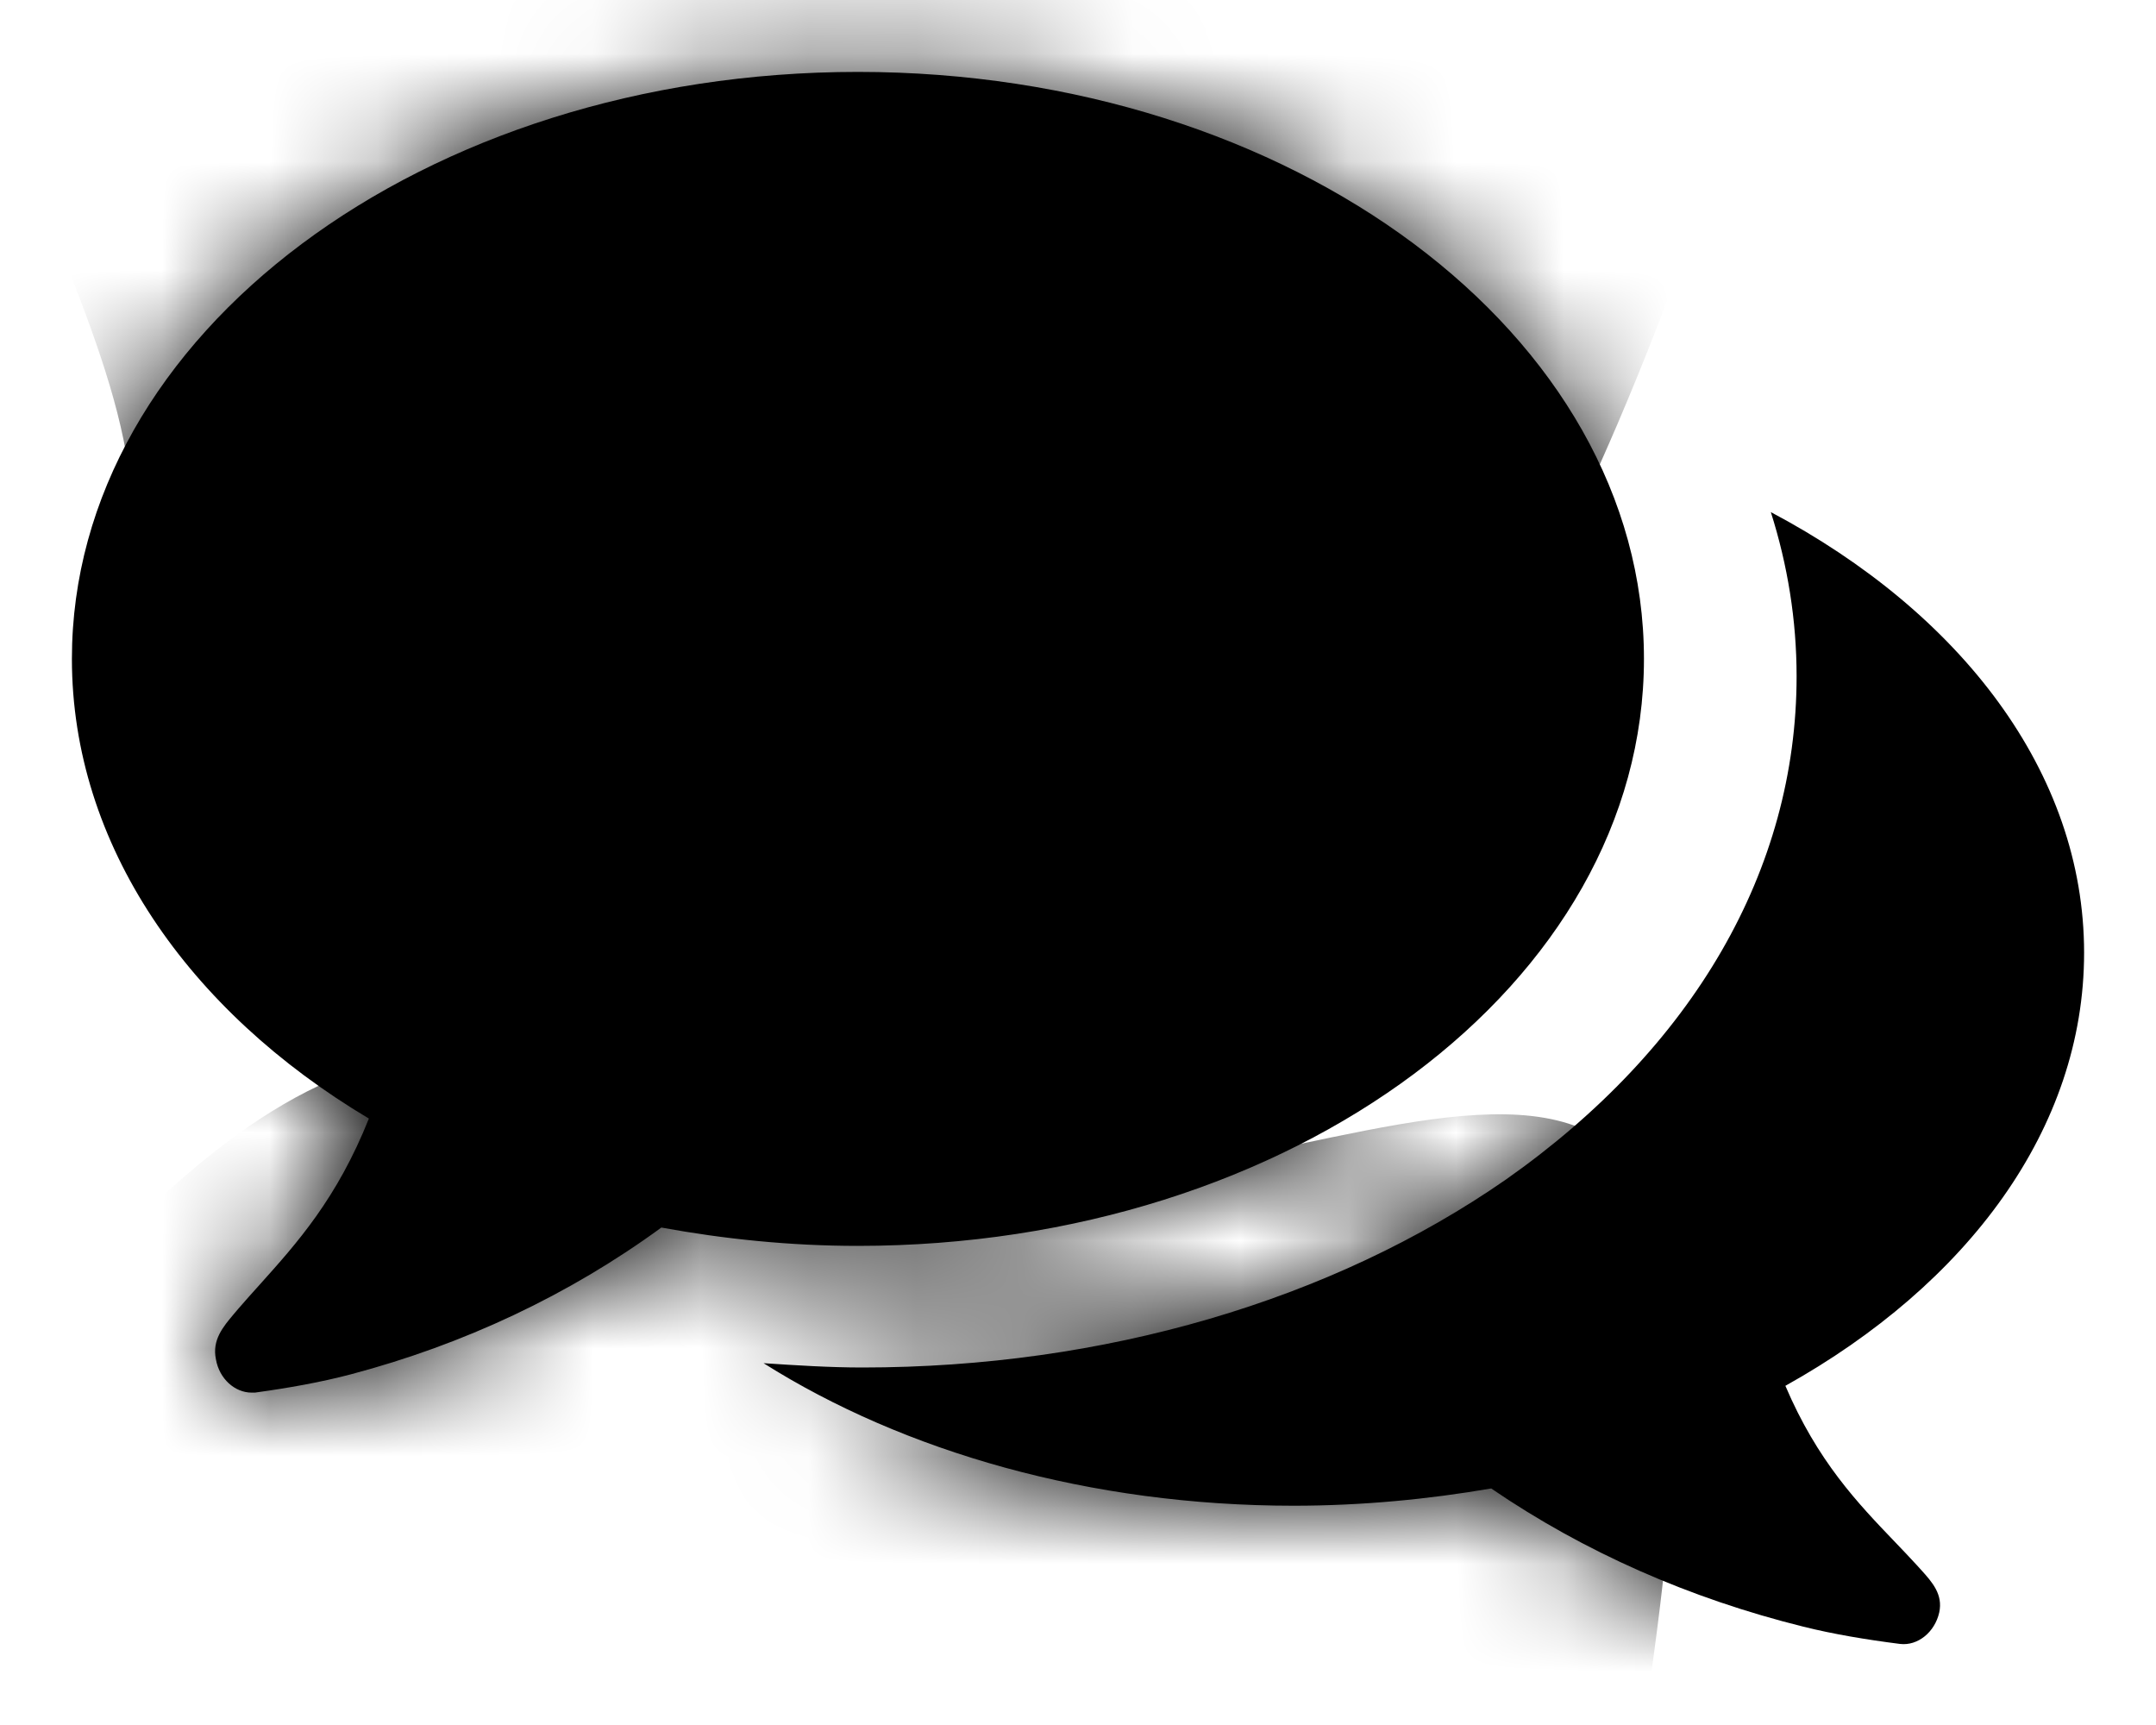 <svg width="20" height="16" viewBox="0 0 20 16" fill="none" xmlns="http://www.w3.org/2000/svg">
<path fill-rule="evenodd" clip-rule="evenodd" d="M3.256 12.747C2.976 12.821 2.676 12.874 2.365 12.917H2.334C2.179 12.917 2.034 12.789 2.003 12.608C1.966 12.429 2.068 12.308 2.171 12.186C2.184 12.171 2.197 12.156 2.21 12.14C2.274 12.066 2.34 11.992 2.407 11.918C2.757 11.528 3.126 11.117 3.422 10.375C1.744 9.376 0.667 7.834 0.667 6.111C0.667 3.102 3.929 0.667 7.958 0.667C11.987 0.667 15.25 3.102 15.25 6.111C15.25 9.121 11.987 11.556 7.958 11.556C7.326 11.556 6.715 11.492 6.135 11.386C5.276 12.013 4.302 12.47 3.256 12.747ZM17.989 14.957C17.948 15.138 17.791 15.268 17.625 15.248C17.312 15.208 17.01 15.158 16.729 15.088C15.677 14.827 14.698 14.397 13.833 13.806C13.25 13.906 12.635 13.966 12 13.966C10.114 13.966 8.385 13.465 7.083 12.644C7.385 12.664 7.698 12.684 8 12.684C10.239 12.684 12.354 12.063 13.969 10.941C15.708 9.719 16.666 8.066 16.666 6.273C16.666 5.752 16.583 5.241 16.427 4.75C18.187 5.682 19.333 7.164 19.333 8.837C19.333 10.47 18.25 11.912 16.562 12.854C16.86 13.553 17.231 13.94 17.583 14.307C17.65 14.377 17.716 14.446 17.781 14.517C17.794 14.531 17.807 14.546 17.82 14.56C17.923 14.674 18.026 14.788 17.989 14.957Z" fill="currentColor"/>
<mask id="mask0_2991_3496" style="mask-type:luminance" maskUnits="userSpaceOnUse" x="0" y="0" width="20" height="16">
<path fill-rule="evenodd" clip-rule="evenodd" d="M3.256 12.747C2.976 12.821 2.676 12.874 2.365 12.917H2.334C2.179 12.917 2.034 12.789 2.003 12.608C1.966 12.429 2.068 12.308 2.171 12.186C2.184 12.171 2.197 12.156 2.21 12.14C2.274 12.066 2.34 11.992 2.407 11.918C2.757 11.528 3.126 11.117 3.422 10.375C1.744 9.376 0.667 7.834 0.667 6.111C0.667 3.102 3.929 0.667 7.958 0.667C11.987 0.667 15.25 3.102 15.25 6.111C15.25 9.121 11.987 11.556 7.958 11.556C7.326 11.556 6.715 11.492 6.135 11.386C5.276 12.013 4.302 12.47 3.256 12.747ZM17.989 14.957C17.948 15.138 17.791 15.268 17.625 15.248C17.312 15.208 17.01 15.158 16.729 15.088C15.677 14.827 14.698 14.397 13.833 13.806C13.25 13.906 12.635 13.966 12 13.966C10.114 13.966 8.385 13.465 7.083 12.644C7.385 12.664 7.698 12.684 8 12.684C10.239 12.684 12.354 12.063 13.969 10.941C15.708 9.719 16.666 8.066 16.666 6.273C16.666 5.752 16.583 5.241 16.427 4.75C18.187 5.682 19.333 7.164 19.333 8.837C19.333 10.47 18.25 11.912 16.562 12.854C16.86 13.553 17.231 13.94 17.583 14.307C17.65 14.377 17.716 14.446 17.781 14.517C17.794 14.531 17.807 14.546 17.82 14.56C17.923 14.675 18.026 14.788 17.989 14.957Z" fill="white"/>
</mask>
<g mask="url(#mask0_2991_3496)">
<path fill-rule="evenodd" clip-rule="evenodd" d="M14.618 4.787C14.618 4.787 9.493 3.91 9.493 4.787C9.493 5.665 7.163 6.105 4.774 6.105C4.185 6.105 1.225 6.105 1.225 4.787C1.225 2.348 -2.091 -1.11 0.632 -3.87C3.354 -6.631 4.708 -8.925 8.475 -6.941C12.243 -4.958 17.1 -9.606 17.092 -4.901C17.085 -0.195 14.618 4.787 14.618 4.787Z" fill="currentColor"/>
<path fill-rule="evenodd" clip-rule="evenodd" d="M13.143 24.65C13.143 24.65 12.396 28.356 8.706 24.727C5.017 21.099 1.477 24.505 -0.413 22.828C-2.302 21.151 -3.622 16.317 -0.899 13.557C1.823 10.796 3.177 8.503 6.944 10.486C10.712 12.47 15.569 7.821 15.561 12.527C15.554 17.232 13.143 24.65 13.143 24.65Z" fill="currentColor"/>
</g>
</svg>
